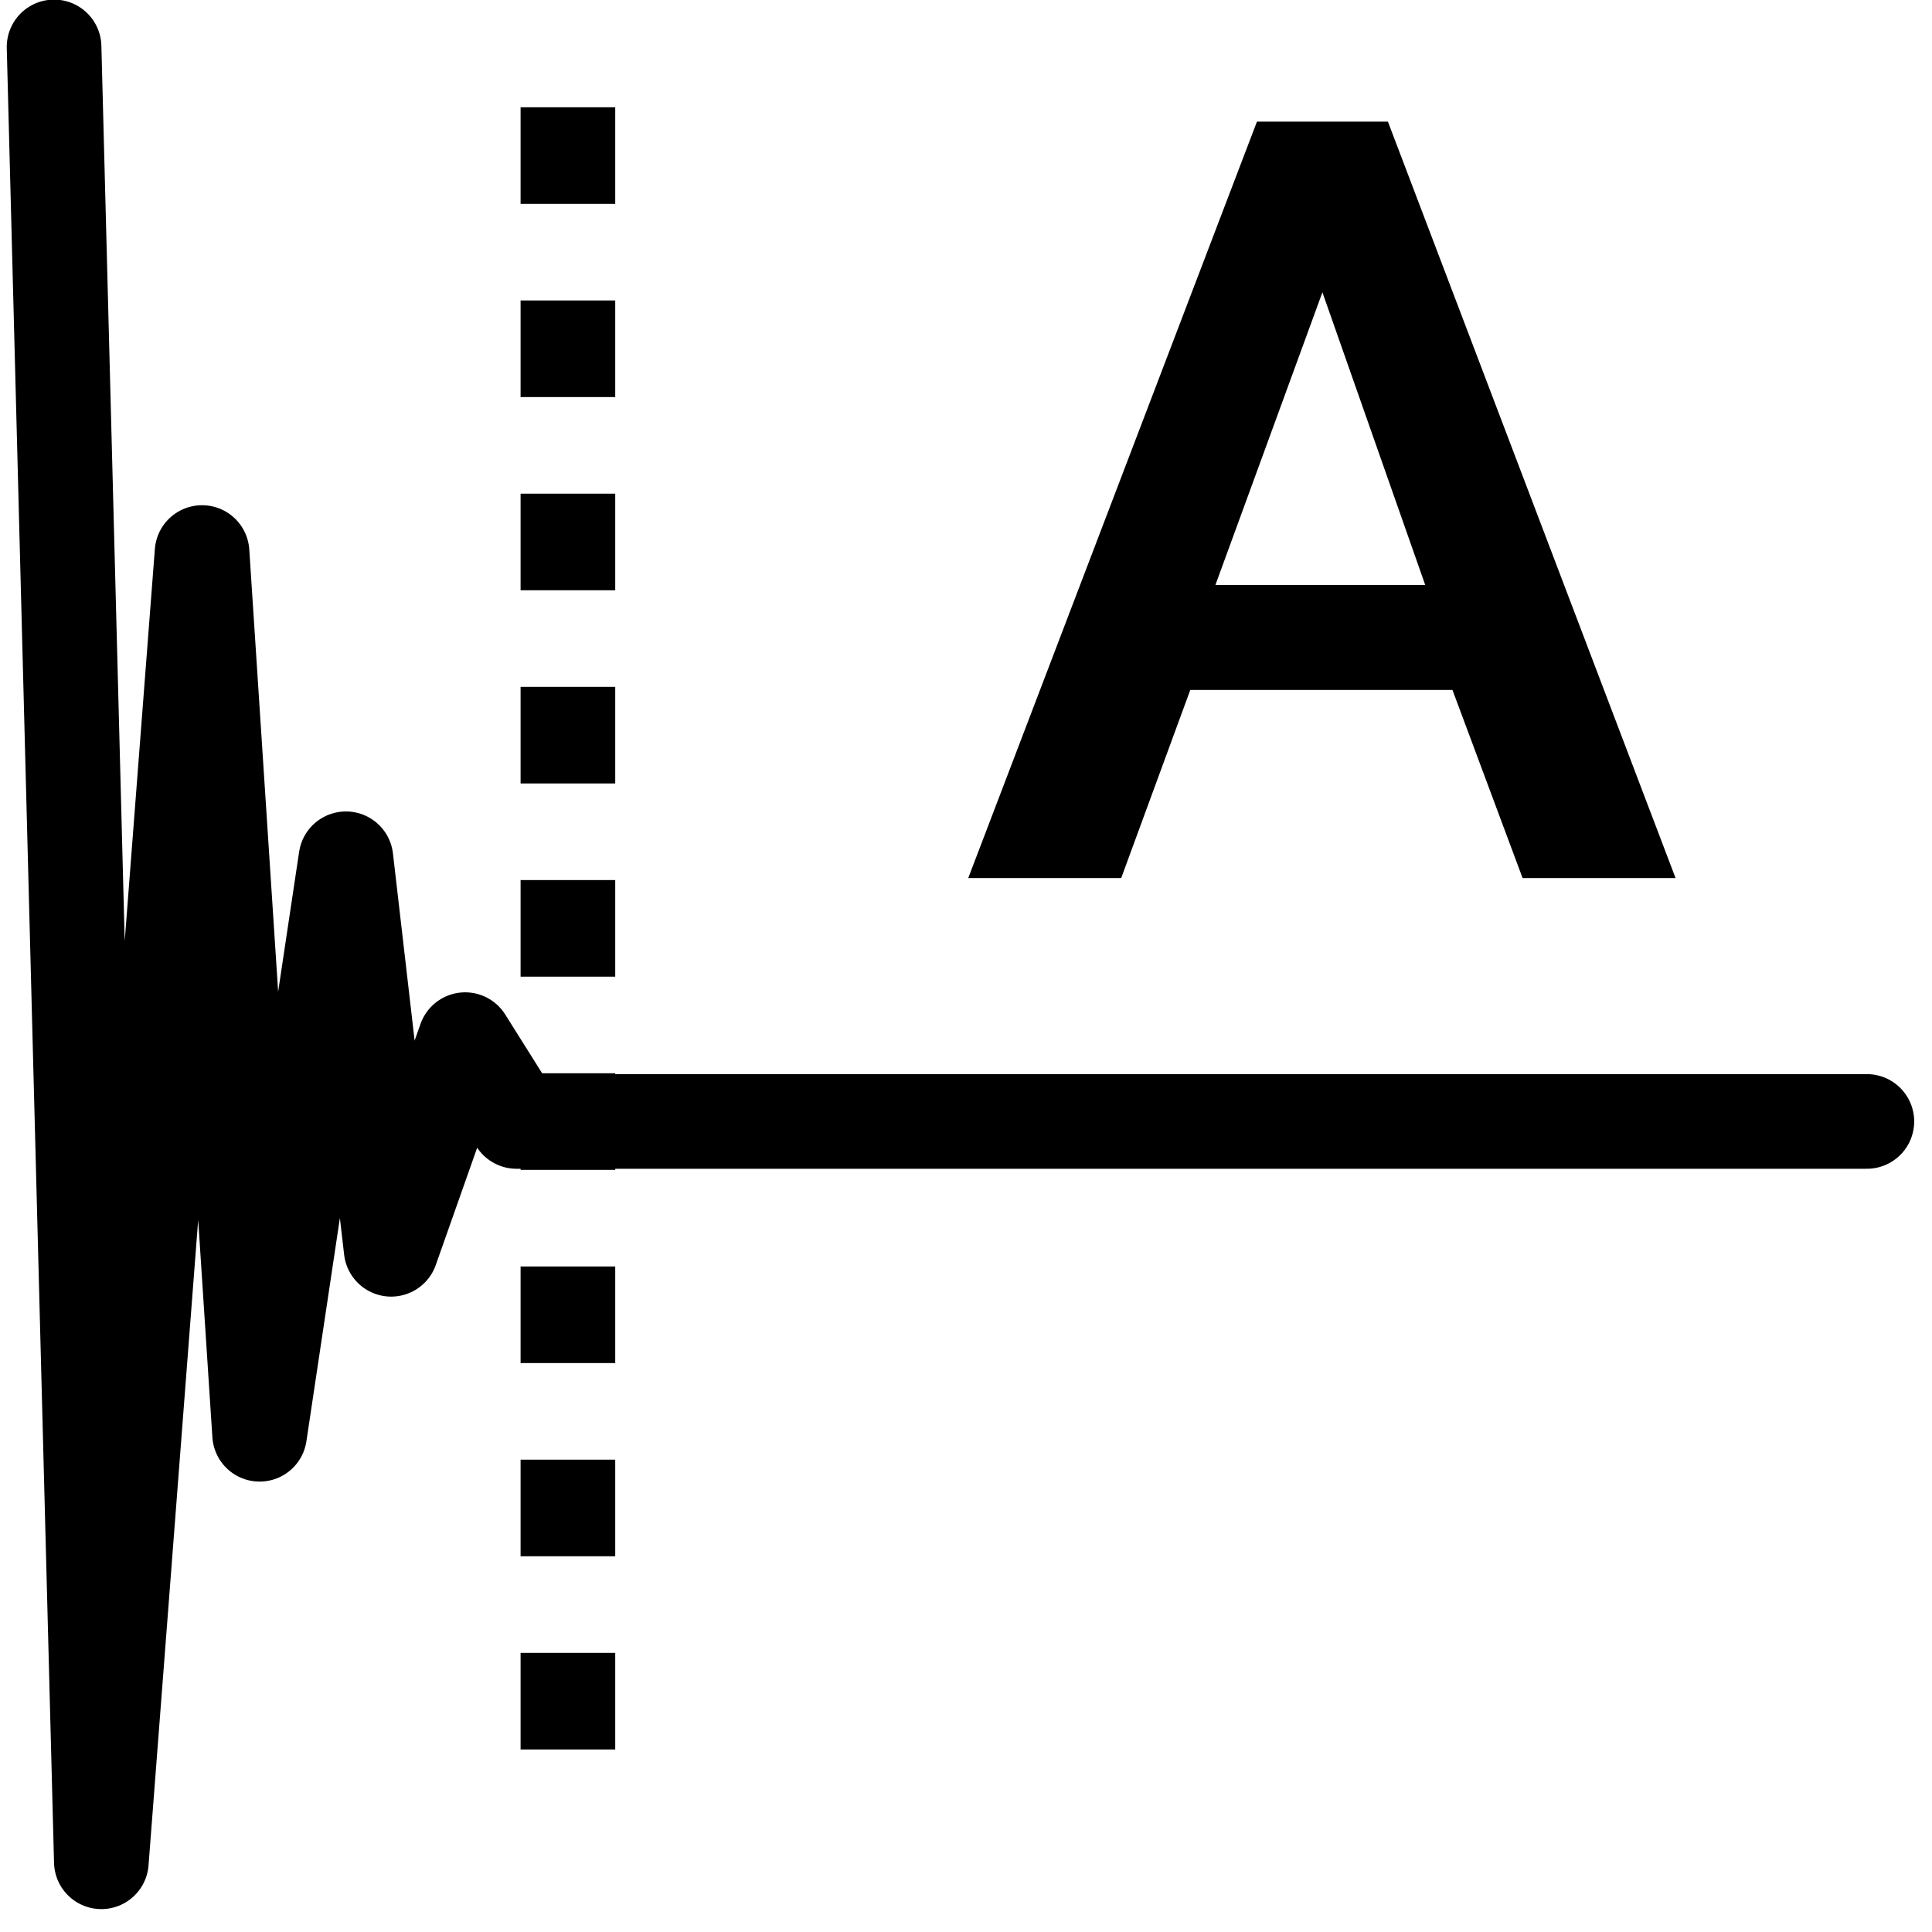 <?xml version="1.0" encoding="utf-8"?>
<!-- Generator: Adobe Illustrator 14.0.0, SVG Export Plug-In . SVG Version: 6.00 Build 43363)  -->
<!DOCTYPE svg PUBLIC "-//W3C//DTD SVG 1.1//EN" "http://www.w3.org/Graphics/SVG/1.1/DTD/svg11.dtd">
<svg stroke="currentColor" fill="currentColor" version="1.1"
	 id="svg4152" xmlns:dc="http://purl.org/dc/elements/1.1/" xmlns:svg="http://www.w3.org/2000/svg" xmlns:cc="http://creativecommons.org/ns#" xmlns:inkscape="http://www.inkscape.org/namespaces/inkscape" xmlns:rdf="http://www.w3.org/1999/02/22-rdf-syntax-ns#" xmlns:sodipodi="http://sodipodi.sourceforge.net/DTD/sodipodi-0.dtd" sodipodi:docname="icons.svg" inkscape:version="0.91 r13725"
	 xmlns="http://www.w3.org/2000/svg" xmlns:xlink="http://www.w3.org/1999/xlink" x="0px" y="0px" width="1000px" height="1000px"
	 viewBox="0 0 1000 1000" enable-background="new 0 0 1000 1000" xml:space="preserve">
<polyline fill="none"  stroke-width="48.987" stroke-linecap="round" stroke-linejoin="round" stroke-miterlimit="22.926" points="
	27.989,24.288 52.457,963.651 104.585,285.992 134.372,742.375 179.053,444.502 202.457,646.63 240.755,538.119 267.351,580.458 
	966.287,580.458 "/>
<line fill="none"  stroke-width="48.987" stroke-linejoin="round" stroke-miterlimit="22.926" stroke-dasharray="50,50" x1="293.947" y1="55.51" x2="293.947" y2="942.374"/>
<path d="M151.8-390.5h67.1L367.4,0H289.3L253-97.35H116.6L80.85,0H2.75Zm87.45,239.8-53.9-153.45L129.25-150.7Z" transform="translate(499.138 453.97)"/>

</svg>




